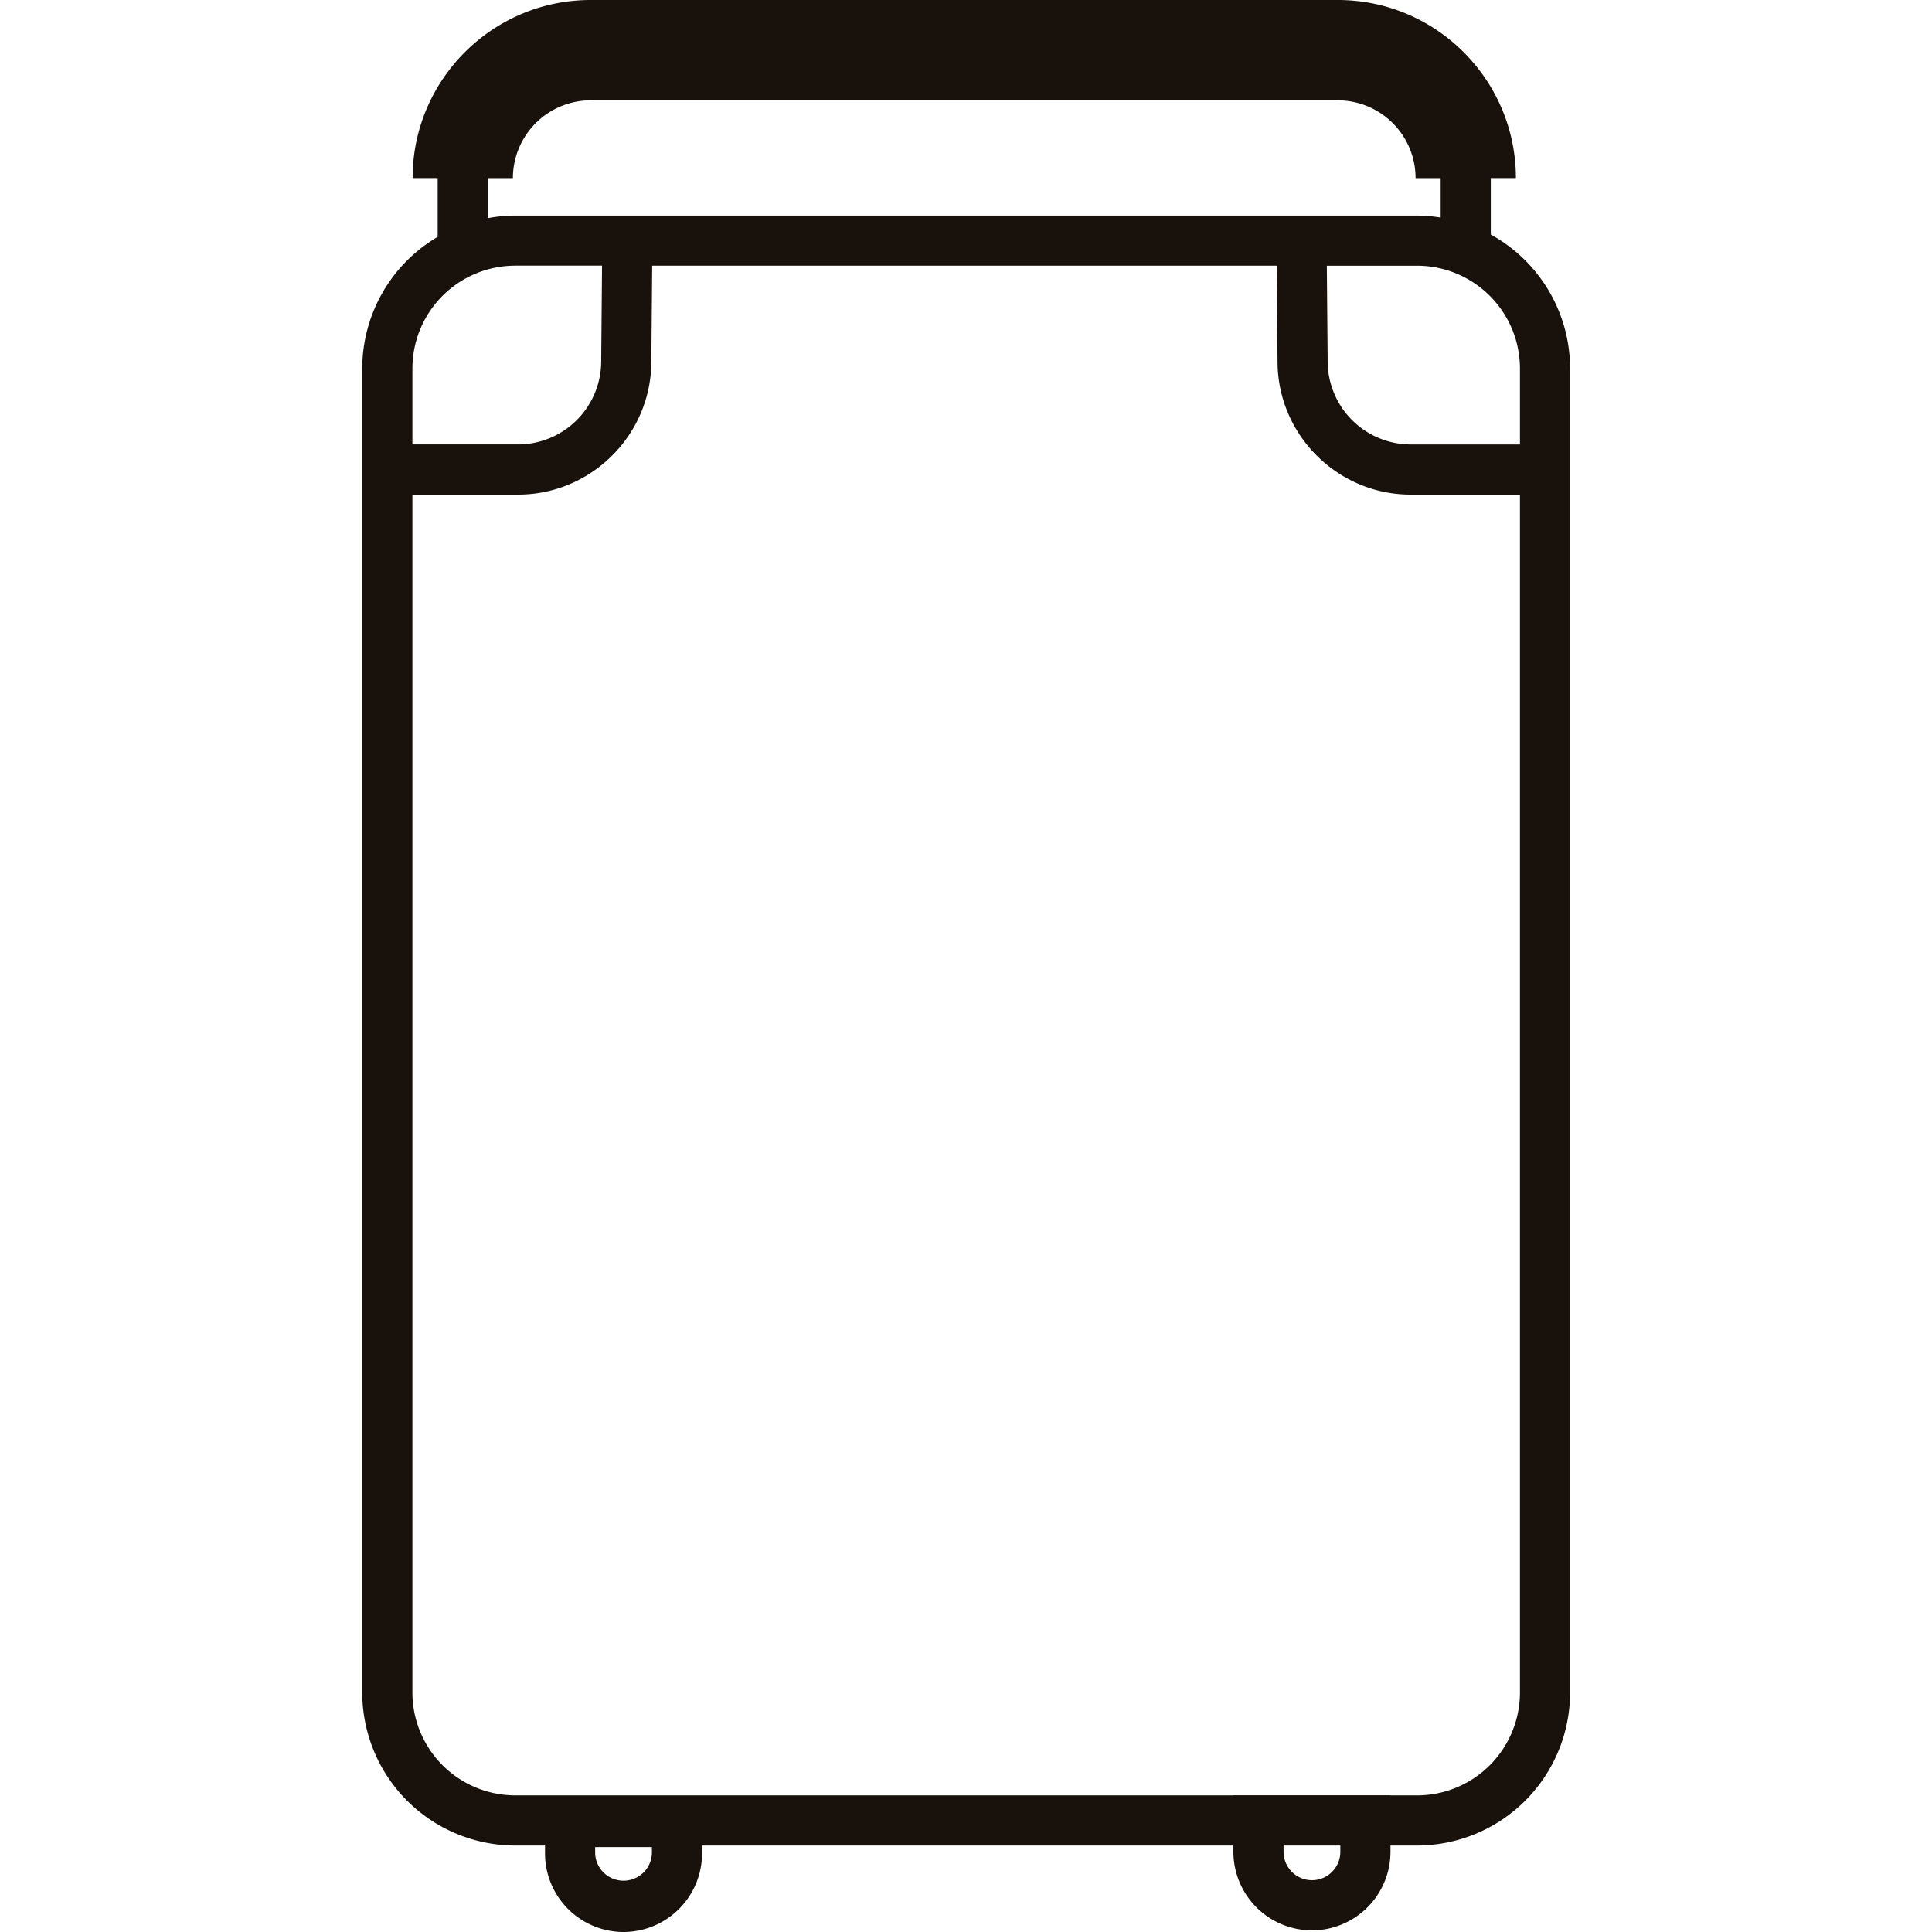 <svg xmlns="http://www.w3.org/2000/svg" width="80" height="80" viewBox="0 0 80 80">
    <path fill="#19110B" fill-rule="evenodd" d="M58.68 74.343h-1.103v-.004h-6.504v.004h-29.74a4.262 4.262 0 0 1-4.256-4.258V20.48h4.38c3.014 0 5.487-2.452 5.513-5.465l.036-4.013h25.858l.036 4.013c.026 3.013 2.499 5.465 5.513 5.465h4.525v49.605a4.263 4.263 0 0 1-4.258 4.258zm-3.18 2.338c0 .647-.527 1.175-1.175 1.175a1.177 1.177 0 0 1-1.175-1.175v-.261h2.35v.26zM21.334 11h3.595l-.035 3.995a3.448 3.448 0 0 1-3.437 3.408h-4.38v-3.145a4.261 4.261 0 0 1 4.257-4.257zM20.2 7.374h1.038a3.225 3.225 0 0 1 3.22-3.22h30.94a3.224 3.224 0 0 1 3.218 3.22h1.039v1.635a6.291 6.291 0 0 0-.975-.083H21.334c-.388 0-.766.04-1.134.107v-1.66zm42.738 11.03h-4.525a3.448 3.448 0 0 1-3.437-3.407l-.035-3.994h3.739a4.262 4.262 0 0 1 4.258 4.257v3.145zM26.994 76.749a1.176 1.176 0 0 1-2.35 0v-.265h2.35v.265zM61.731 9.712v-2.34h1.039C62.77 3.309 59.463 0 55.398 0h-30.94c-4.065 0-7.373 3.308-7.373 7.373h1.038v2.435A6.332 6.332 0 0 0 15 15.258v54.827a6.341 6.341 0 0 0 6.334 6.335h1.234v.328A3.256 3.256 0 0 0 25.82 80a3.255 3.255 0 0 0 3.25-3.252v-.328h22.003v.26a3.256 3.256 0 0 0 3.252 3.253 3.256 3.256 0 0 0 3.252-3.252v-.261h1.103a6.342 6.342 0 0 0 6.334-6.335V15.26a6.337 6.337 0 0 0-3.283-5.547z"/>
</svg>
